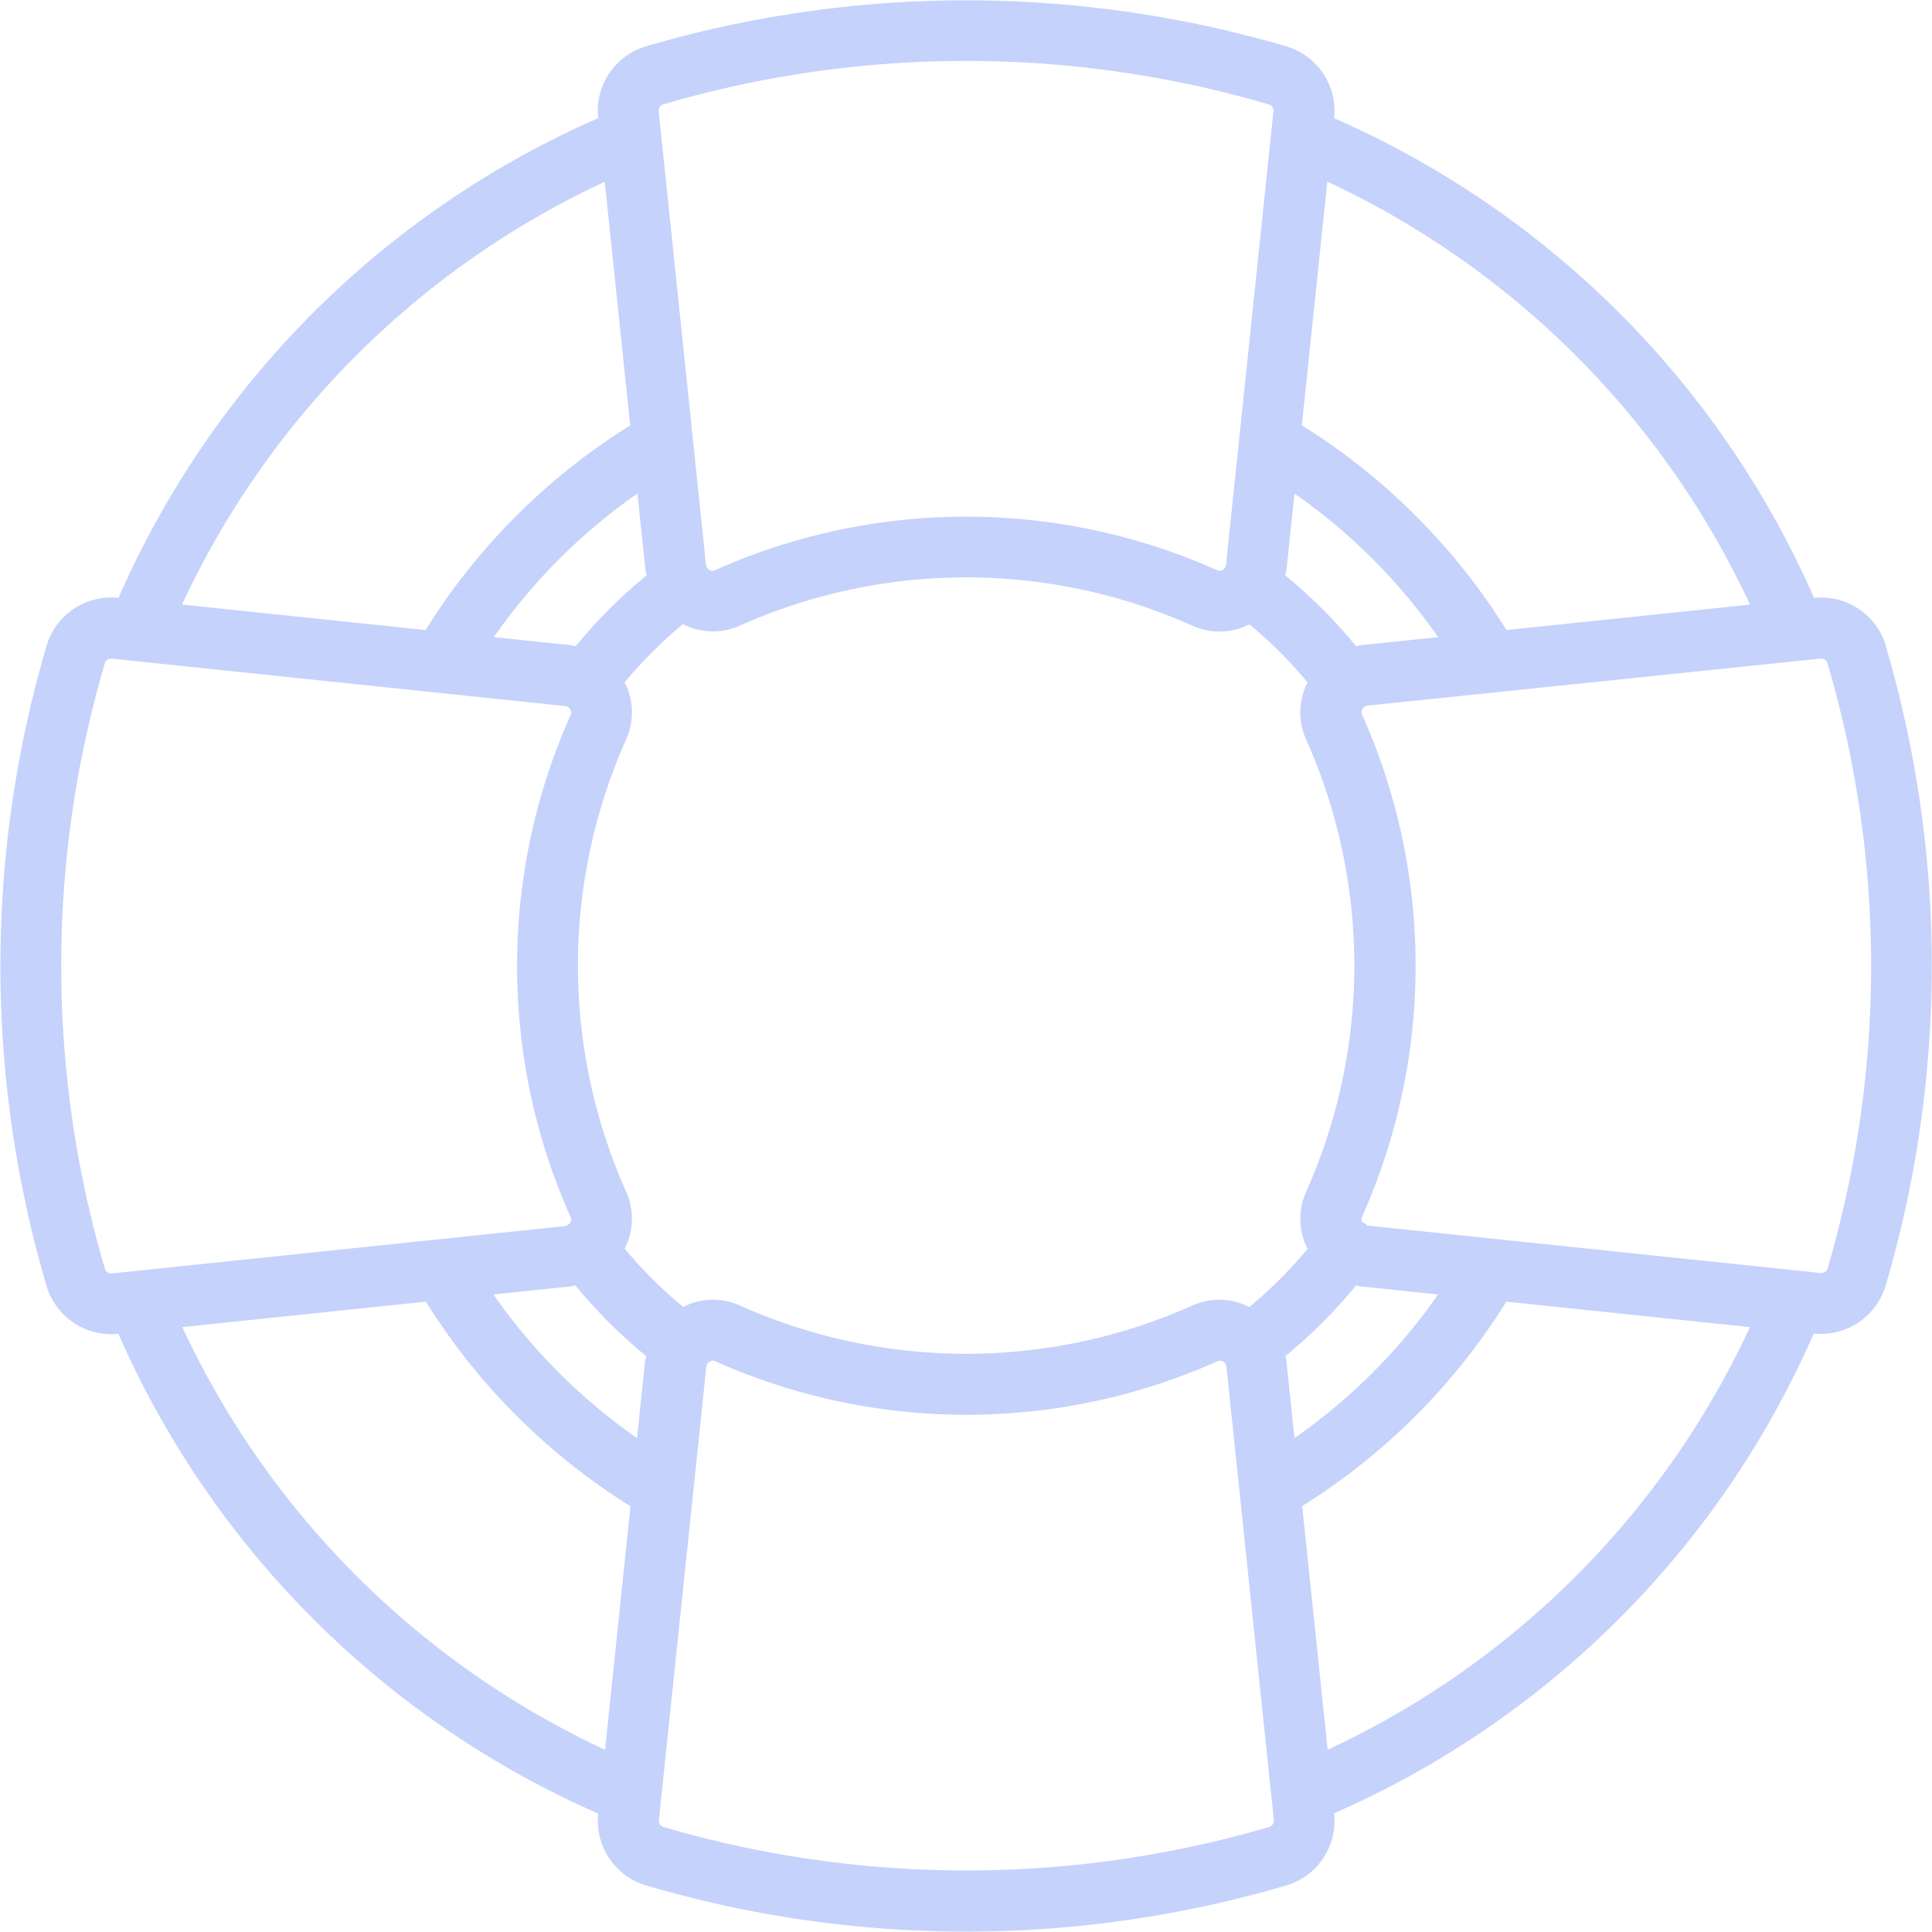 <svg xmlns="http://www.w3.org/2000/svg" width="27.832" height="27.83" viewBox="0 0 27.832 27.83">
  <path id="categories" d="M35.667,17.812a.972.972,0,0,0-1.034-.686h0a13.436,13.436,0,0,0-6.914-6.911v0a.97.97,0,0,0-.687-1.035,16.391,16.391,0,0,0-9.229,0,.97.97,0,0,0-.686,1.034v0a13.421,13.421,0,0,0-6.91,6.911h0a.971.971,0,0,0-1.035.687,16.317,16.317,0,0,0,0,9.229.973.973,0,0,0,1.034.686h0a13.44,13.44,0,0,0,6.912,6.911v0a.97.97,0,0,0,.686,1.034,16.319,16.319,0,0,0,9.229,0,.97.97,0,0,0,.686-1.034v-.005a13.406,13.406,0,0,0,6.91-6.911h0a.973.973,0,0,0,1.034-.686,16.318,16.318,0,0,0,0-9.229Zm-1.956-.59-3.509.366a9.216,9.216,0,0,0-2.948-2.949l.367-3.51a12.562,12.562,0,0,1,6.089,6.092ZM28.1,27.043l1.117.117a8.34,8.34,0,0,1-2.069,2.069l-.117-1.117c0-.022-.011-.042-.015-.064a7.29,7.29,0,0,0,1.02-1.019C28.061,27.032,28.081,27.041,28.1,27.043Zm-11.374,0c.022,0,.042-.011.063-.014a7.3,7.3,0,0,0,1.02,1.019c0,.022-.012.042-.015.064l-.117,1.117a8.341,8.341,0,0,1-2.069-2.069ZM17.8,16.738c0,.022.011.042.014.063a7.319,7.319,0,0,0-1.02,1.02c-.022,0-.042-.012-.063-.014l-1.117-.117a8.341,8.341,0,0,1,2.069-2.069Zm.539,10.6a6.427,6.427,0,0,1-.84-.838.949.949,0,0,0,.022-.819,7.984,7.984,0,0,1,0-6.519.949.949,0,0,0-.022-.82,6.437,6.437,0,0,1,.839-.839.948.948,0,0,0,.82.022,7.987,7.987,0,0,1,6.519,0,.943.943,0,0,0,.823-.019,6.433,6.433,0,0,1,.837.837.949.949,0,0,0-.022.82,7.987,7.987,0,0,1,0,6.519.95.95,0,0,0,.022.821,6.415,6.415,0,0,1-.84.838.949.949,0,0,0-.819-.022,7.987,7.987,0,0,1-6.519,0,.946.946,0,0,0-.819.021ZM28.1,17.807c-.022,0-.042.011-.064.015a7.306,7.306,0,0,0-1.02-1.02c0-.022.012-.042.015-.063l.117-1.117a8.348,8.348,0,0,1,2.07,2.069ZM18.05,10.017a15.51,15.51,0,0,1,8.733,0,.094.094,0,0,1,.062.1l-.683,6.53a.1.1,0,0,1-.05.075.081.081,0,0,1-.078.005,8.865,8.865,0,0,0-7.236,0,.081.081,0,0,1-.078-.005.1.1,0,0,1-.05-.075l-.681-6.53A.094.094,0,0,1,18.05,10.017Zm-.838,1.113.367,3.51a9.21,9.21,0,0,0-2.948,2.948l-3.509-.367a12.548,12.548,0,0,1,6.09-6.091Zm-7.2,15.662a15.44,15.44,0,0,1,0-8.732A.093.093,0,0,1,10.1,18h.011l6.53.683a.1.1,0,0,1,.075.05.081.081,0,0,1,.005.078,8.862,8.862,0,0,0,0,7.236.082.082,0,0,1-.005.078l-.013.015c-.009.006-.019.01-.028.017l-.007.007a.08.08,0,0,1-.027.011l-6.529.682a.1.1,0,0,1-.1-.062Zm1.115.838,3.508-.367a9.211,9.211,0,0,0,2.948,2.948l-.367,3.508a12.567,12.567,0,0,1-6.09-6.089Zm15.722,7.1a.094.094,0,0,1-.062.1,15.5,15.5,0,0,1-8.733,0,.094.094,0,0,1-.062-.1l.683-6.529a.1.1,0,0,1,.05-.075.087.087,0,0,1,.044-.013.082.082,0,0,1,.034.008,8.865,8.865,0,0,0,7.237,0,.081.081,0,0,1,.078.005.1.1,0,0,1,.05.075l.683,6.53Zm.777-1.012-.367-3.51A9.21,9.21,0,0,0,30.2,27.263l3.51.367a12.534,12.534,0,0,1-6.091,6.092Zm7.2-6.93a.093.093,0,0,1-.1.062l-6.531-.683h0c-.009-.008-.017-.017-.027-.025a.432.432,0,0,0-.047-.028.081.081,0,0,1,0-.073,8.865,8.865,0,0,0,0-7.236.081.081,0,0,1,.005-.078.1.1,0,0,1,.075-.05L34.724,18h.011a.093.093,0,0,1,.09.062,15.438,15.438,0,0,1,0,8.732Z" transform="translate(-8.5 -8.512)" fill="#c5d2fb"/>
</svg>